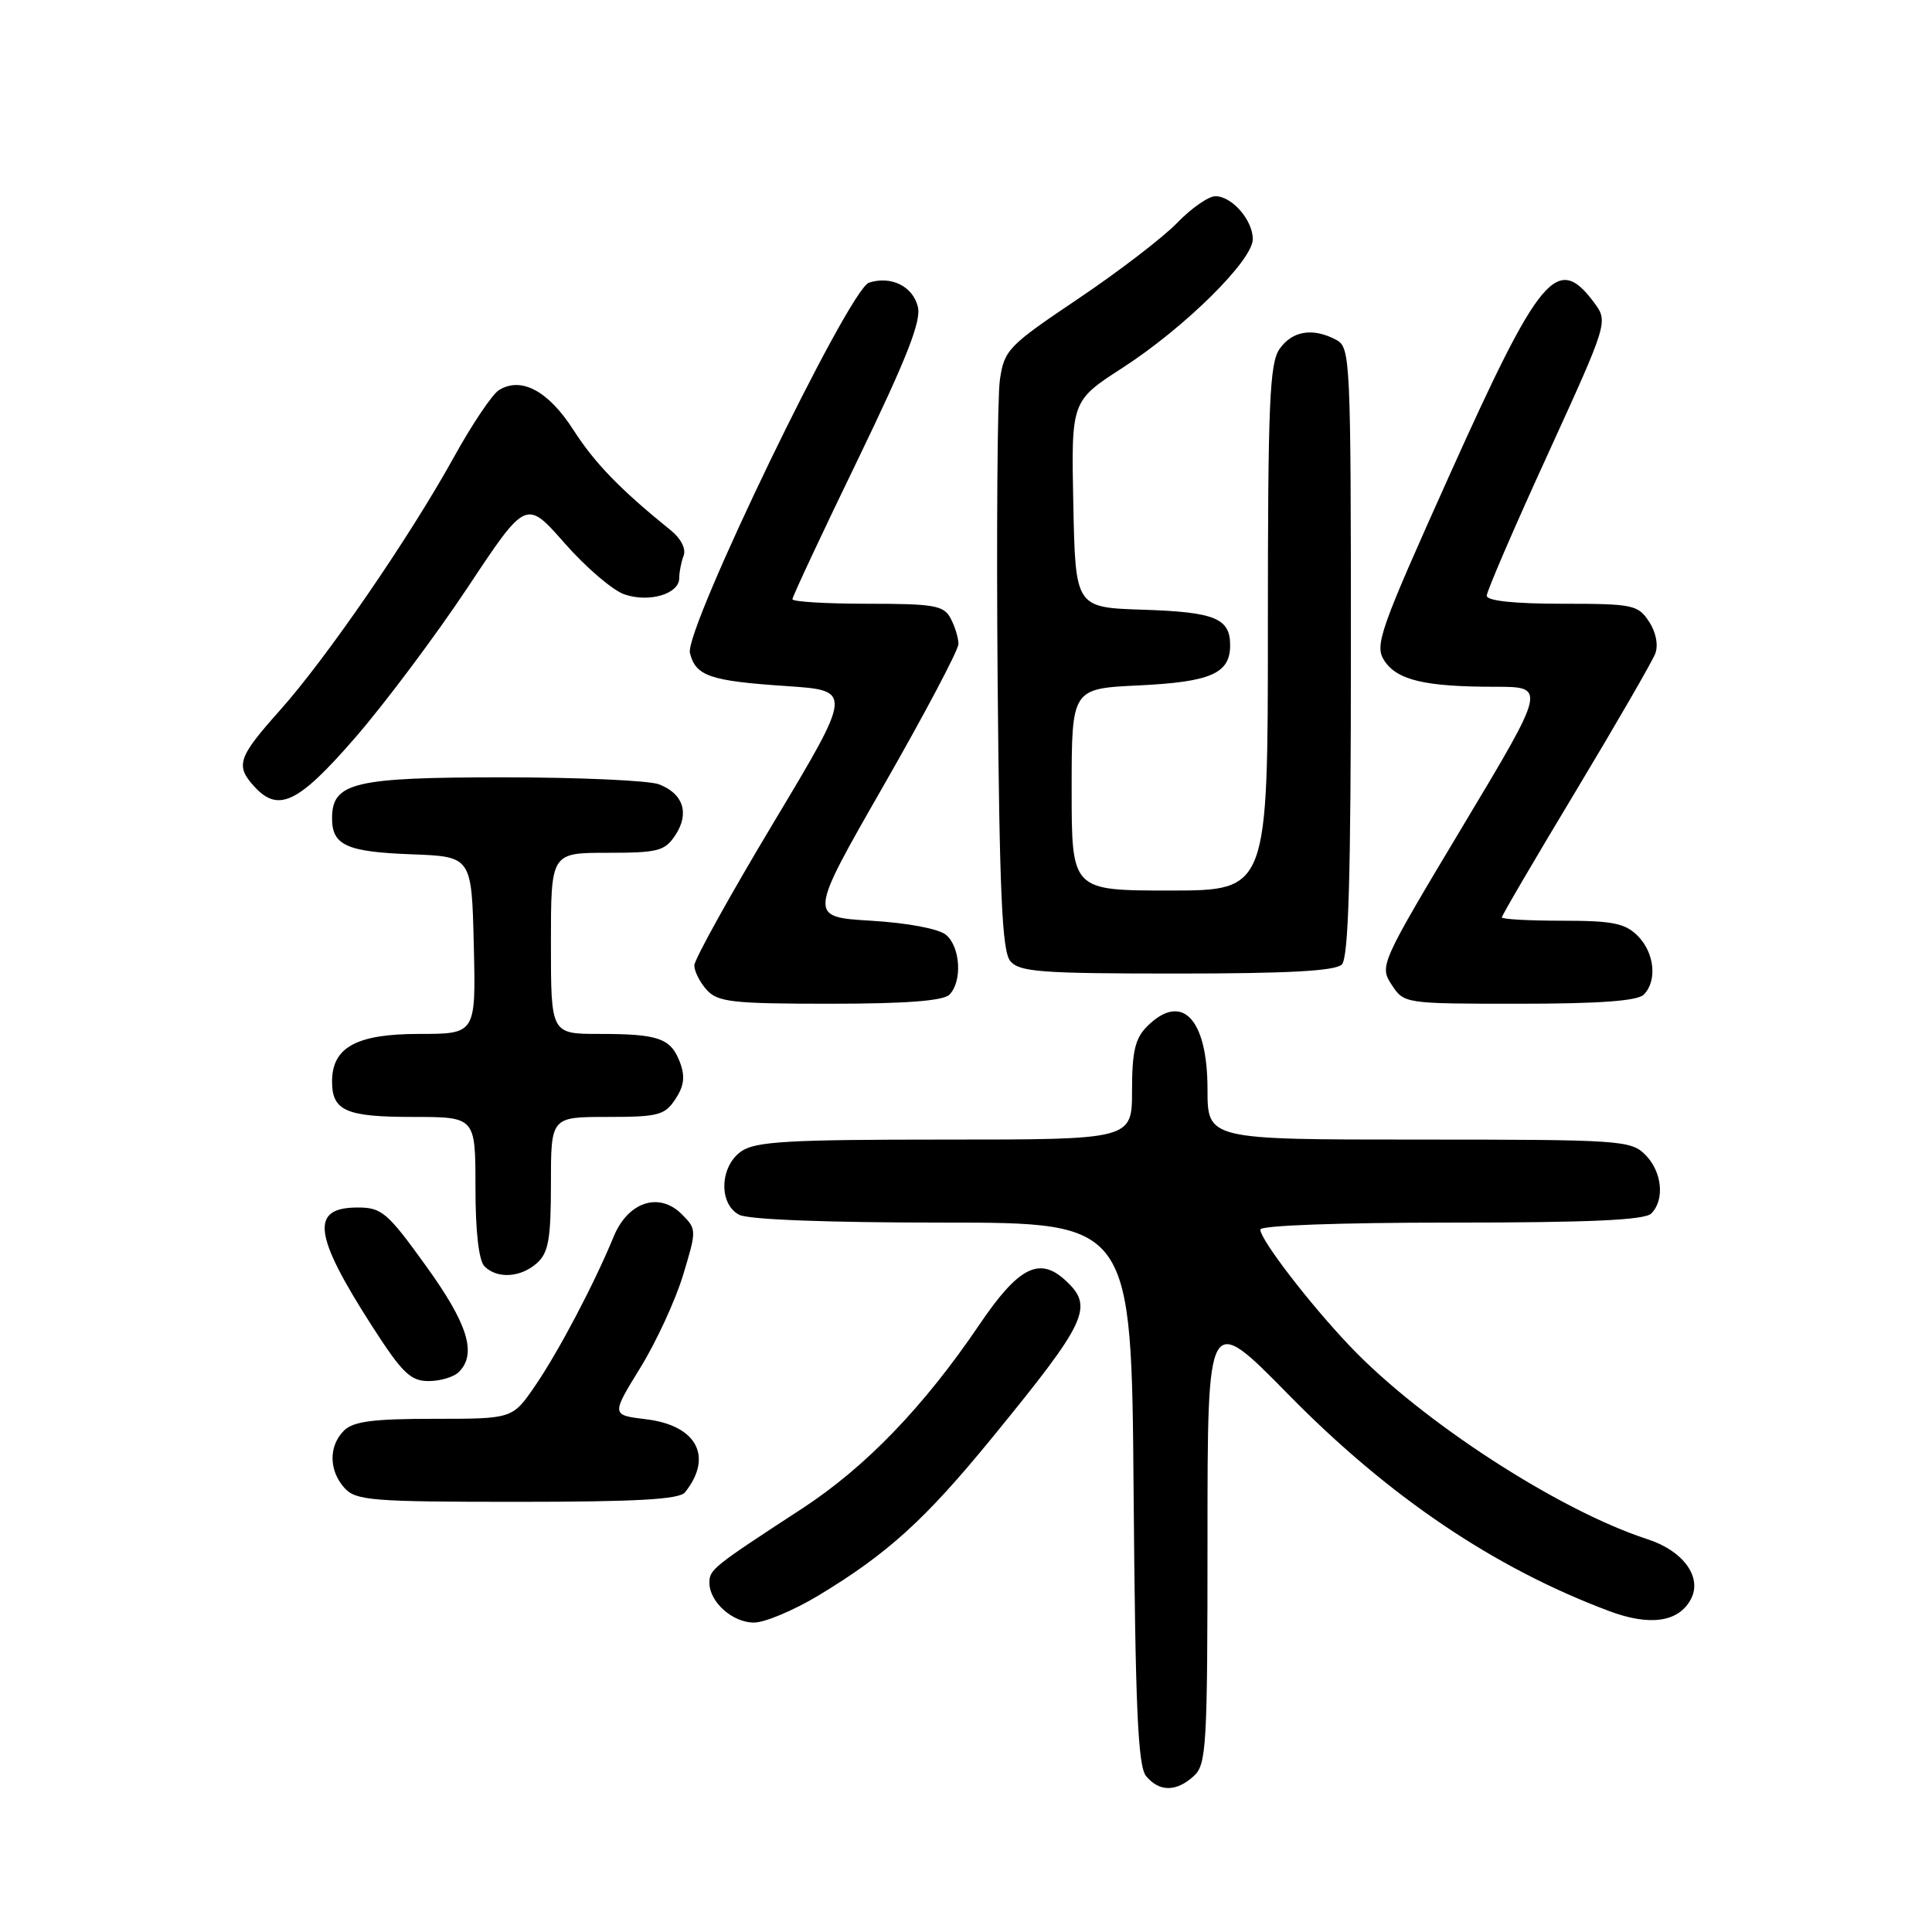 <?xml version="1.0" encoding="UTF-8" standalone="no"?>
<!DOCTYPE svg PUBLIC "-//W3C//DTD SVG 1.1//EN" "http://www.w3.org/Graphics/SVG/1.1/DTD/svg11.dtd" >
<svg xmlns="http://www.w3.org/2000/svg" xmlns:xlink="http://www.w3.org/1999/xlink" version="1.1" viewBox="0 0 256 256">
 <g >
 <path fill="currentColor"
d=" M 158.17 235.35 C 159.87 233.81 160.00 231.49 160.00 203.78 C 160.00 173.86 160.00 173.86 170.75 184.81 C 184.05 198.36 198.00 207.77 213.21 213.47 C 218.60 215.50 222.42 214.95 224.04 211.92 C 225.60 209.01 223.07 205.50 218.29 203.95 C 206.55 200.14 188.31 188.31 178.87 178.37 C 173.50 172.73 167.00 164.26 167.00 162.92 C 167.00 162.38 177.50 162.00 192.30 162.00 C 210.64 162.00 217.93 161.67 218.80 160.80 C 220.62 158.98 220.24 155.24 218.00 153.00 C 216.10 151.10 214.67 151.00 188.00 151.00 C 160.00 151.00 160.00 151.00 160.00 144.33 C 160.00 134.95 156.59 131.41 152.00 136.00 C 150.41 137.59 150.00 139.33 150.00 144.50 C 150.00 151.00 150.00 151.00 125.22 151.00 C 104.42 151.00 100.09 151.25 98.22 152.56 C 95.37 154.55 95.20 159.50 97.93 160.96 C 99.12 161.60 109.56 162.00 124.90 162.00 C 149.93 162.00 149.93 162.00 150.21 197.85 C 150.44 226.44 150.78 234.03 151.87 235.35 C 153.62 237.45 155.85 237.45 158.17 235.35 Z  M 108.42 211.43 C 117.62 205.88 122.59 201.36 131.45 190.52 C 144.19 174.93 145.01 173.13 141.08 169.57 C 137.68 166.49 134.90 167.95 129.79 175.50 C 122.40 186.41 114.70 194.40 106.26 199.91 C 94.45 207.61 94.00 207.97 94.00 209.72 C 94.00 212.27 97.06 215.00 99.90 215.00 C 101.33 215.00 105.16 213.39 108.42 211.43 Z  M 90.76 197.75 C 94.54 193.03 92.33 188.87 85.62 188.06 C 80.99 187.50 80.99 187.50 84.83 181.26 C 86.95 177.83 89.50 172.29 90.51 168.96 C 92.32 162.98 92.32 162.88 90.34 160.89 C 87.33 157.88 83.20 159.25 81.30 163.89 C 78.74 170.12 73.96 179.19 70.87 183.68 C 67.90 188.00 67.90 188.00 57.52 188.00 C 49.42 188.00 46.80 188.34 45.57 189.57 C 43.53 191.61 43.57 194.87 45.65 197.17 C 47.16 198.83 49.24 199.00 68.53 199.00 C 84.31 199.00 90.01 198.68 90.76 197.75 Z  M 60.80 181.80 C 63.22 179.38 62.00 175.43 56.43 167.72 C 51.34 160.65 50.58 160.00 47.40 160.00 C 41.07 160.00 41.51 163.59 49.32 175.75 C 53.29 181.92 54.40 183.00 56.79 183.00 C 58.34 183.00 60.14 182.46 60.80 181.80 Z  M 71.17 167.35 C 72.68 165.98 73.00 164.14 73.00 156.85 C 73.00 148.00 73.00 148.00 80.48 148.00 C 87.24 148.00 88.10 147.77 89.50 145.63 C 90.65 143.89 90.80 142.62 90.10 140.77 C 88.89 137.57 87.27 137.00 79.42 137.00 C 73.00 137.00 73.00 137.00 73.00 125.00 C 73.00 113.00 73.00 113.00 80.48 113.00 C 87.23 113.00 88.10 112.77 89.50 110.64 C 91.39 107.76 90.54 105.15 87.30 103.92 C 85.96 103.42 76.67 103.00 66.66 103.00 C 46.88 103.00 44.00 103.69 44.00 108.43 C 44.00 112.01 45.93 112.88 54.55 113.20 C 62.50 113.50 62.50 113.50 62.78 125.25 C 63.06 137.00 63.06 137.00 55.53 137.00 C 47.24 137.00 44.00 138.77 44.00 143.30 C 44.00 147.19 45.84 148.00 54.70 148.00 C 63.00 148.00 63.00 148.00 63.00 157.30 C 63.00 163.20 63.44 167.04 64.20 167.80 C 65.89 169.49 69.02 169.29 71.17 167.35 Z  M 125.80 131.80 C 127.53 130.07 127.27 125.47 125.35 123.87 C 124.38 123.07 120.28 122.29 115.41 122.00 C 107.11 121.50 107.11 121.50 117.05 104.15 C 122.52 94.60 127.00 86.13 127.00 85.33 C 127.00 84.53 126.53 83.00 125.96 81.93 C 125.05 80.22 123.79 80.00 114.96 80.00 C 109.48 80.00 105.00 79.73 105.00 79.40 C 105.00 79.06 108.88 70.77 113.63 60.97 C 120.16 47.46 122.10 42.53 121.62 40.64 C 120.94 37.92 118.09 36.52 115.15 37.45 C 112.49 38.30 90.65 83.47 91.42 86.53 C 92.19 89.59 94.06 90.23 104.24 90.91 C 112.99 91.50 112.99 91.50 102.50 109.00 C 96.73 118.62 92.01 127.14 92.00 127.92 C 92.00 128.70 92.74 130.17 93.65 131.17 C 95.11 132.78 97.04 133.00 109.95 133.00 C 120.01 133.00 124.98 132.62 125.80 131.80 Z  M 217.80 131.80 C 219.62 129.98 219.24 126.24 217.00 124.00 C 215.33 122.33 213.67 122.00 207.00 122.00 C 202.60 122.00 199.00 121.80 199.00 121.56 C 199.00 121.31 203.41 113.78 208.81 104.81 C 214.20 95.84 218.93 87.65 219.33 86.61 C 219.76 85.48 219.43 83.77 218.50 82.36 C 217.05 80.14 216.36 80.00 206.98 80.00 C 200.64 80.00 197.00 79.61 197.00 78.94 C 197.00 78.36 200.62 69.95 205.06 60.26 C 213.11 42.63 213.11 42.63 211.20 40.06 C 206.35 33.56 204.04 36.33 192.08 62.93 C 182.77 83.64 182.11 85.52 183.43 87.54 C 185.13 90.13 188.82 91.00 198.08 91.00 C 204.90 91.00 204.90 91.00 193.82 109.48 C 182.90 127.70 182.77 128.00 184.40 130.48 C 186.04 132.99 186.10 133.00 201.32 133.00 C 211.87 133.00 216.97 132.63 217.80 131.80 Z  M 177.80 127.80 C 178.69 126.91 179.00 116.32 179.00 86.34 C 179.00 47.55 178.93 46.03 177.07 45.04 C 173.99 43.39 171.24 43.82 169.56 46.22 C 168.22 48.13 168.00 53.36 168.00 83.22 C 168.00 118.00 168.00 118.00 155.00 118.00 C 142.00 118.00 142.00 118.00 142.00 104.62 C 142.00 91.24 142.00 91.24 150.91 90.82 C 160.44 90.36 163.00 89.24 163.00 85.50 C 163.00 81.92 160.99 81.10 151.45 80.79 C 142.50 80.50 142.50 80.50 142.22 66.82 C 141.94 53.13 141.94 53.13 148.77 48.72 C 156.99 43.40 166.00 34.50 166.00 31.69 C 166.00 29.16 163.24 26.00 161.04 26.00 C 160.13 26.00 157.84 27.60 155.95 29.56 C 154.05 31.51 148.13 36.05 142.80 39.63 C 133.58 45.83 133.07 46.36 132.49 50.33 C 132.16 52.62 132.03 70.52 132.19 90.10 C 132.44 118.45 132.78 126.03 133.87 127.35 C 135.07 128.79 137.92 129.00 155.92 129.00 C 170.67 129.00 176.94 128.66 177.80 127.80 Z  M 47.06 97.75 C 51.00 93.21 57.71 84.25 61.97 77.84 C 69.71 66.17 69.71 66.17 74.81 71.97 C 77.62 75.17 81.18 78.22 82.72 78.75 C 85.99 79.89 90.00 78.71 90.00 76.61 C 90.00 75.82 90.26 74.48 90.58 73.64 C 90.93 72.75 90.24 71.38 88.93 70.31 C 82.16 64.84 78.82 61.39 75.96 56.94 C 72.65 51.78 69.04 49.86 66.10 51.70 C 65.22 52.25 62.53 56.25 60.13 60.60 C 54.23 71.26 43.24 87.25 37.06 94.16 C 31.55 100.33 31.17 101.43 33.65 104.17 C 36.87 107.73 39.48 106.48 47.06 97.75 Z "/>
</g>
</svg>